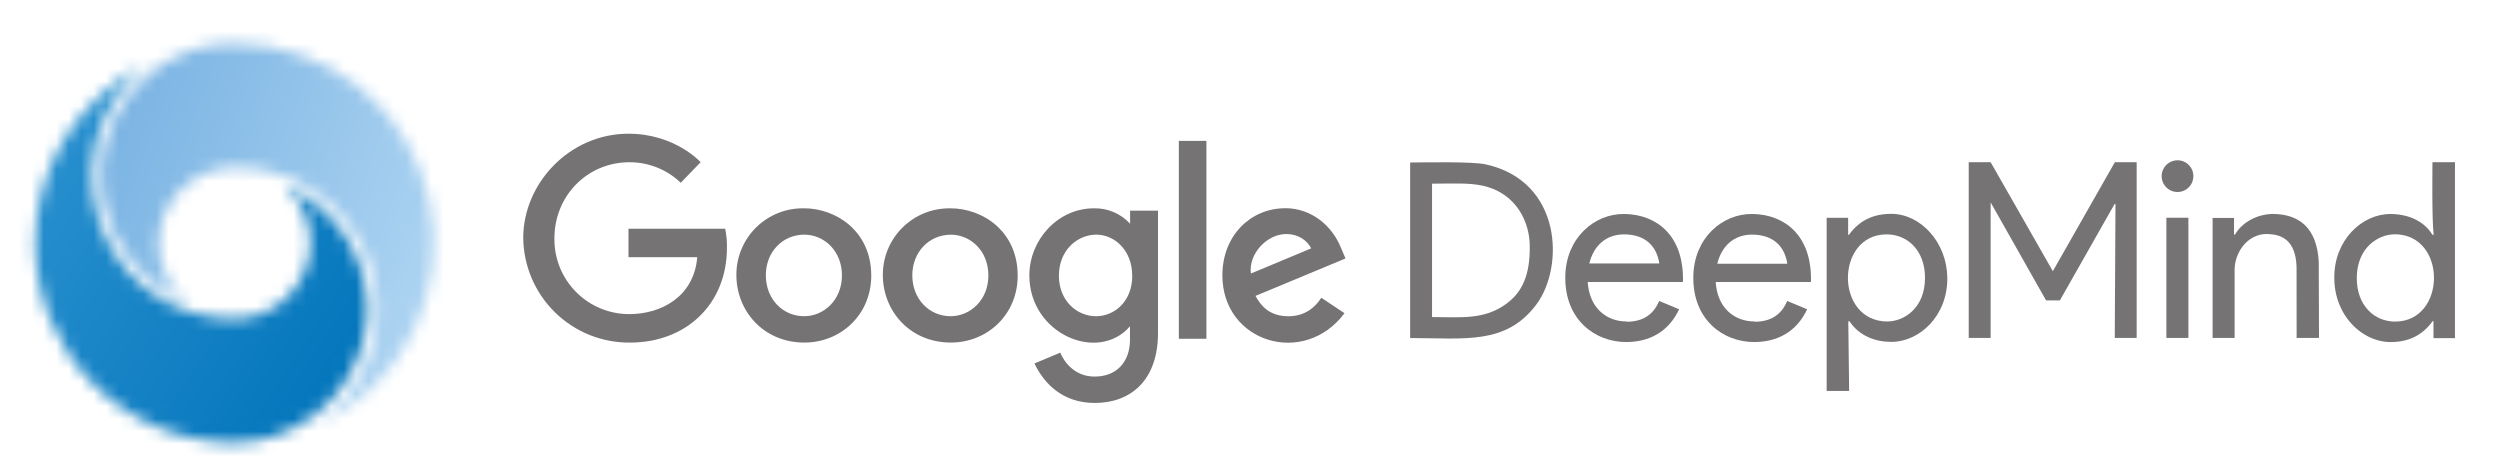 <svg width="200" height="38" viewBox="0 0 200 38" fill="none" xmlns="http://www.w3.org/2000/svg">
<mask id="mask0_816_17156" style="mask-type:luminance" maskUnits="userSpaceOnUse" x="0" y="0" width="200" height="38">
<path d="M200 0H0V37.341H200V0Z" fill="white"/>
</mask>
<g mask="url(#mask0_816_17156)">
<path d="M118.819 13.142C117.778 12.918 113.909 12.989 112.811 13.002V27.043C117.136 27.043 120.463 27.622 122.91 24.358C125.164 21.344 124.965 14.463 118.819 13.142ZM120.553 24.272C118.753 25.603 116.918 25.371 114.564 25.366V14.696C116.332 14.676 117.528 14.628 118.568 14.846C121.358 15.433 122.38 17.84 122.38 19.683C122.414 22.021 121.756 23.38 120.55 24.263" fill="#757374"/>
<path d="M130.141 25.719C128.5 25.719 127.147 24.623 127.017 22.558H134.636C134.735 18.82 132.517 17.163 129.978 17.118C127.553 17.075 125.28 19.032 125.224 22.094C125.159 25.619 127.653 27.363 130.083 27.363C131.893 27.363 133.465 26.594 134.329 24.741L132.732 24.076C132.296 25.15 131.436 25.739 130.145 25.739M129.927 18.75C131.559 18.75 132.529 19.63 132.745 21.079H127.145C127.478 19.699 128.443 18.75 129.922 18.75" fill="#757374"/>
<path d="M140.382 25.719C138.738 25.719 137.379 24.623 137.258 22.558H144.877C144.975 18.82 142.758 17.163 140.219 17.118C137.793 17.075 135.521 19.032 135.466 22.094C135.401 25.619 137.893 27.363 140.324 27.363C142.135 27.363 143.706 26.594 144.571 24.741L142.972 24.076C142.538 25.15 141.676 25.739 140.387 25.739M140.167 18.77C141.798 18.77 142.769 19.65 142.984 21.099H137.384C137.717 19.719 138.682 18.77 140.162 18.77" fill="#757374"/>
<path d="M151.332 17.111C149.982 17.093 148.795 17.566 147.923 18.775C147.919 18.783 147.912 18.789 147.904 18.792C147.896 18.795 147.887 18.796 147.878 18.793C147.87 18.79 147.863 18.785 147.858 18.778C147.853 18.771 147.851 18.762 147.851 18.753V17.422H146.133V31.275H147.931C147.931 31.275 147.875 26.764 147.863 25.749C147.862 25.736 147.865 25.724 147.873 25.713C147.88 25.703 147.89 25.695 147.902 25.691C147.914 25.687 147.927 25.687 147.939 25.692C147.951 25.696 147.961 25.705 147.968 25.715C148.756 26.89 150.044 27.351 151.305 27.351C153.562 27.351 155.813 25.271 155.785 22.229C155.758 19.416 153.689 17.136 151.332 17.106M150.999 25.721C146.77 25.721 146.808 18.75 150.934 18.75C152.598 18.75 154 20.036 154 22.222C154 24.734 152.232 25.715 151.005 25.715" fill="#757374"/>
<path d="M191.198 27.364C192.547 27.381 193.735 26.909 194.607 25.701C194.611 25.693 194.618 25.687 194.626 25.684C194.634 25.681 194.643 25.68 194.651 25.683C194.659 25.686 194.667 25.691 194.671 25.698C194.676 25.705 194.679 25.714 194.678 25.723V27.053H196.397V12.976H194.598C194.598 12.976 194.538 17.543 194.691 18.74C194.691 18.797 194.617 18.82 194.587 18.772C193.886 17.628 192.577 17.12 191.224 17.12C188.967 17.12 186.716 19.2 186.744 22.242C186.74 23.174 186.968 24.092 187.41 24.912C188.215 26.37 189.669 27.345 191.206 27.366M191.562 18.74C195.791 18.74 195.734 25.727 191.609 25.727C189.945 25.727 188.543 24.442 188.543 22.256C188.543 19.744 190.329 18.744 191.562 18.747" fill="#757374"/>
<path d="M169.188 12.976L164.227 21.693L159.251 12.976H157.498V27.037H159.251V16.19L163.685 24.031H164.79L169.158 16.335C169.163 16.327 169.17 16.321 169.179 16.318C169.188 16.314 169.197 16.314 169.206 16.316C169.215 16.319 169.223 16.324 169.229 16.331C169.234 16.338 169.238 16.347 169.238 16.357L169.181 27.035H170.933V12.976H169.188Z" fill="#757374"/>
<path d="M175.072 17.419H173.311V27.035H175.072V17.419Z" fill="#757374"/>
<path d="M183.73 27.035H185.52L185.5 20.963C185.359 18.248 183.962 17.137 181.827 17.113C180.641 17.133 179.413 17.722 178.809 18.75C178.804 18.759 178.796 18.766 178.786 18.77C178.777 18.774 178.766 18.775 178.756 18.773C178.746 18.77 178.737 18.764 178.73 18.756C178.724 18.748 178.72 18.738 178.72 18.727V17.433H177.008V27.035H178.77V21.517C178.801 20.118 179.912 18.522 181.663 18.739C182.934 18.838 183.677 19.642 183.725 21.375L183.73 27.035Z" fill="#757374"/>
<path d="M175.47 14.09C175.471 14.341 175.396 14.587 175.257 14.796C175.118 15.005 174.92 15.168 174.688 15.264C174.456 15.361 174.201 15.386 173.954 15.337C173.708 15.288 173.482 15.168 173.304 14.99C173.126 14.813 173.005 14.587 172.956 14.34C172.907 14.094 172.932 13.839 173.028 13.607C173.124 13.375 173.287 13.176 173.496 13.037C173.704 12.897 173.95 12.823 174.201 12.823C174.368 12.822 174.533 12.855 174.687 12.919C174.841 12.982 174.981 13.076 175.098 13.194C175.216 13.311 175.31 13.451 175.374 13.605C175.437 13.759 175.47 13.924 175.47 14.09Z" fill="#757374"/>
</g>
<mask id="mask1_816_17156" style="mask-type:luminance" maskUnits="userSpaceOnUse" x="0" y="0" width="200" height="38">
<path d="M200 0H0V37.341H200V0Z" fill="white"/>
</mask>
<g mask="url(#mask1_816_17156)">
<path d="M58.01 18.299H50.279V20.578H55.78C55.513 23.768 52.859 25.128 50.354 25.128C49.56 25.132 48.774 24.977 48.041 24.673C47.307 24.369 46.642 23.922 46.084 23.358C45.525 22.794 45.084 22.125 44.787 21.389C44.49 20.653 44.343 19.865 44.353 19.071C44.353 15.629 47.015 12.978 50.36 12.978C51.888 12.975 53.357 13.564 54.459 14.621L56.051 12.976C56.051 12.976 54.007 10.697 50.279 10.697C45.531 10.697 41.859 14.703 41.859 19.031C41.883 21.275 42.797 23.418 44.4 24.989C46.002 26.559 48.163 27.429 50.407 27.407C54.88 27.407 58.156 24.343 58.156 19.812C58.166 19.305 58.119 18.799 58.016 18.303L58.01 18.299Z" fill="#757374"/>
<path d="M64.31 16.666C63.604 16.654 62.903 16.782 62.247 17.045C61.591 17.307 60.994 17.697 60.491 18.193C59.988 18.689 59.59 19.28 59.318 19.932C59.047 20.584 58.908 21.283 58.91 21.99C58.91 24.899 61.098 27.405 64.347 27.405C67.29 27.405 69.7 25.155 69.7 22.053C69.7 18.494 66.895 16.663 64.31 16.663M67.355 22.038C67.355 24.011 65.894 25.297 64.334 25.297C62.62 25.297 61.267 23.924 61.267 22.023C61.267 20.161 62.598 18.772 64.342 18.772C65.919 18.772 67.355 20.055 67.355 22.038Z" fill="#757374"/>
<path d="M76.027 16.668C75.321 16.655 74.619 16.784 73.964 17.046C73.308 17.308 72.711 17.699 72.208 18.195C71.705 18.69 71.306 19.282 71.035 19.933C70.763 20.585 70.625 21.285 70.627 21.991C70.627 24.901 72.813 27.404 76.064 27.404C79.005 27.404 81.415 25.157 81.415 22.053C81.415 18.496 78.612 16.664 76.027 16.664M76.059 18.774C77.604 18.774 79.07 20.023 79.07 22.039C79.07 24.011 77.611 25.297 76.05 25.297C74.337 25.297 72.984 23.924 72.984 22.023C72.989 20.166 74.325 18.777 76.064 18.777L76.059 18.774Z" fill="#757374"/>
<path d="M87.505 16.666C84.618 16.666 82.348 19.195 82.348 22.033C82.348 26.729 87.856 29.056 90.399 26.104V27.163C90.399 29.016 89.275 30.126 87.571 30.126C85.931 30.126 85.108 28.907 84.821 28.213L82.757 29.076C83.49 30.625 84.965 32.237 87.581 32.237C90.453 32.237 92.64 30.429 92.64 26.636V16.856H90.408V17.899C90.041 17.497 89.591 17.179 89.09 16.966C88.59 16.754 88.049 16.651 87.505 16.666ZM90.582 22.044C90.582 24.142 89.133 25.298 87.683 25.298C86.144 25.298 84.712 24.049 84.712 22.064C84.712 20.001 86.199 18.772 87.706 18.772C89.152 18.772 90.574 20.011 90.574 22.044" fill="#757374"/>
<path d="M102.8 16.66C100.078 16.66 97.791 18.822 97.791 22.025C97.791 27.41 104.331 29.379 107.561 25.056L105.705 23.821C105.224 24.568 104.419 25.3 103.073 25.3C101.564 25.3 100.87 24.468 100.439 23.672L107.641 20.677L107.267 19.8C106.571 18.087 104.949 16.654 102.802 16.654L102.8 16.66ZM104.883 19.874L100.072 21.883C99.865 20.328 101.339 18.722 102.9 18.722C103.838 18.722 104.563 19.208 104.896 19.87" fill="#757374"/>
<path d="M96.513 11.271H94.307V27.102H96.513V11.271Z" fill="#757374"/>
</g>
<mask id="mask2_816_17156" style="mask-type:luminance" maskUnits="userSpaceOnUse" x="2" y="5" width="28" height="31">
<path d="M2.803 19.452C2.803 23.637 4.448 27.655 7.383 30.639C10.318 33.622 14.307 35.333 18.492 35.403C19.639 35.428 20.782 35.266 21.877 34.924C27.104 33.154 29.507 28.525 29.412 24.468C29.34 22.167 28.53 19.951 27.101 18.146C25.962 16.671 24.453 15.524 22.727 14.819C23.392 15.391 23.925 16.101 24.289 16.898C24.654 17.696 24.84 18.564 24.837 19.441C24.837 22.718 22.097 25.498 18.782 25.498C18.231 25.498 17.158 25.391 17.158 25.391C14.541 25.041 12.132 23.781 10.352 21.831C8.713 20.01 7.687 17.719 7.421 15.283C7.149 12.849 7.687 10.393 8.953 8.296C9.642 7.129 10.523 6.085 11.558 5.21C8.924 6.542 6.712 8.578 5.166 11.093C3.62 13.607 2.802 16.501 2.803 19.452Z" fill="white"/>
</mask>
<g mask="url(#mask2_816_17156)">
<path d="M10.805 -7.018L-11.049 26.39L21.503 47.684L43.357 14.275L10.805 -7.018Z" fill="url(#paint0_linear_816_17156)"/>
</g>
<mask id="mask3_816_17156" style="mask-type:luminance" maskUnits="userSpaceOnUse" x="8" y="3" width="27" height="31">
<path d="M15.553 3.939C13.055 4.74 10.932 6.42 9.579 8.667C8.396 10.63 7.894 12.928 8.152 15.205C8.526 18.664 10.69 22.405 14.721 24.009C13.798 23.188 13.145 22.107 12.851 20.907C12.556 19.707 12.633 18.446 13.072 17.291C13.51 16.137 14.289 15.142 15.306 14.44C16.323 13.739 17.529 13.362 18.764 13.362C19.478 13.361 20.19 13.424 20.893 13.55C23.816 14.147 26.035 15.593 27.677 17.709C29.203 19.634 30.067 22 30.141 24.455C30.179 26.908 29.443 29.311 28.038 31.324C27.318 32.355 26.421 33.251 25.39 33.97C28.706 32.459 31.406 29.857 33.038 26.598C34.671 23.339 35.139 19.62 34.364 16.058C33.589 12.496 31.618 9.307 28.779 7.022C25.94 4.736 22.404 3.491 18.759 3.493C17.674 3.475 16.593 3.625 15.553 3.936" fill="white"/>
</mask>
<g mask="url(#mask3_816_17156)">
<path d="M11.215 -5.368L-2.053 30.264L31.558 42.779L44.825 7.147L11.215 -5.368Z" fill="url(#paint1_linear_816_17156)"/>
</g>
<defs>
<linearGradient id="paint0_linear_816_17156" x1="4.946" y1="13.073" x2="28.517" y2="28.492" gradientUnits="userSpaceOnUse">
<stop stop-color="#268ECD"/>
<stop offset="1" stop-color="#0476BC"/>
</linearGradient>
<linearGradient id="paint1_linear_816_17156" x1="34.117" y1="23.252" x2="7.753" y2="13.436" gradientUnits="userSpaceOnUse">
<stop stop-color="#ACD3F1"/>
<stop offset="1" stop-color="#7BB4E3"/>
</linearGradient>
</defs>
</svg>
